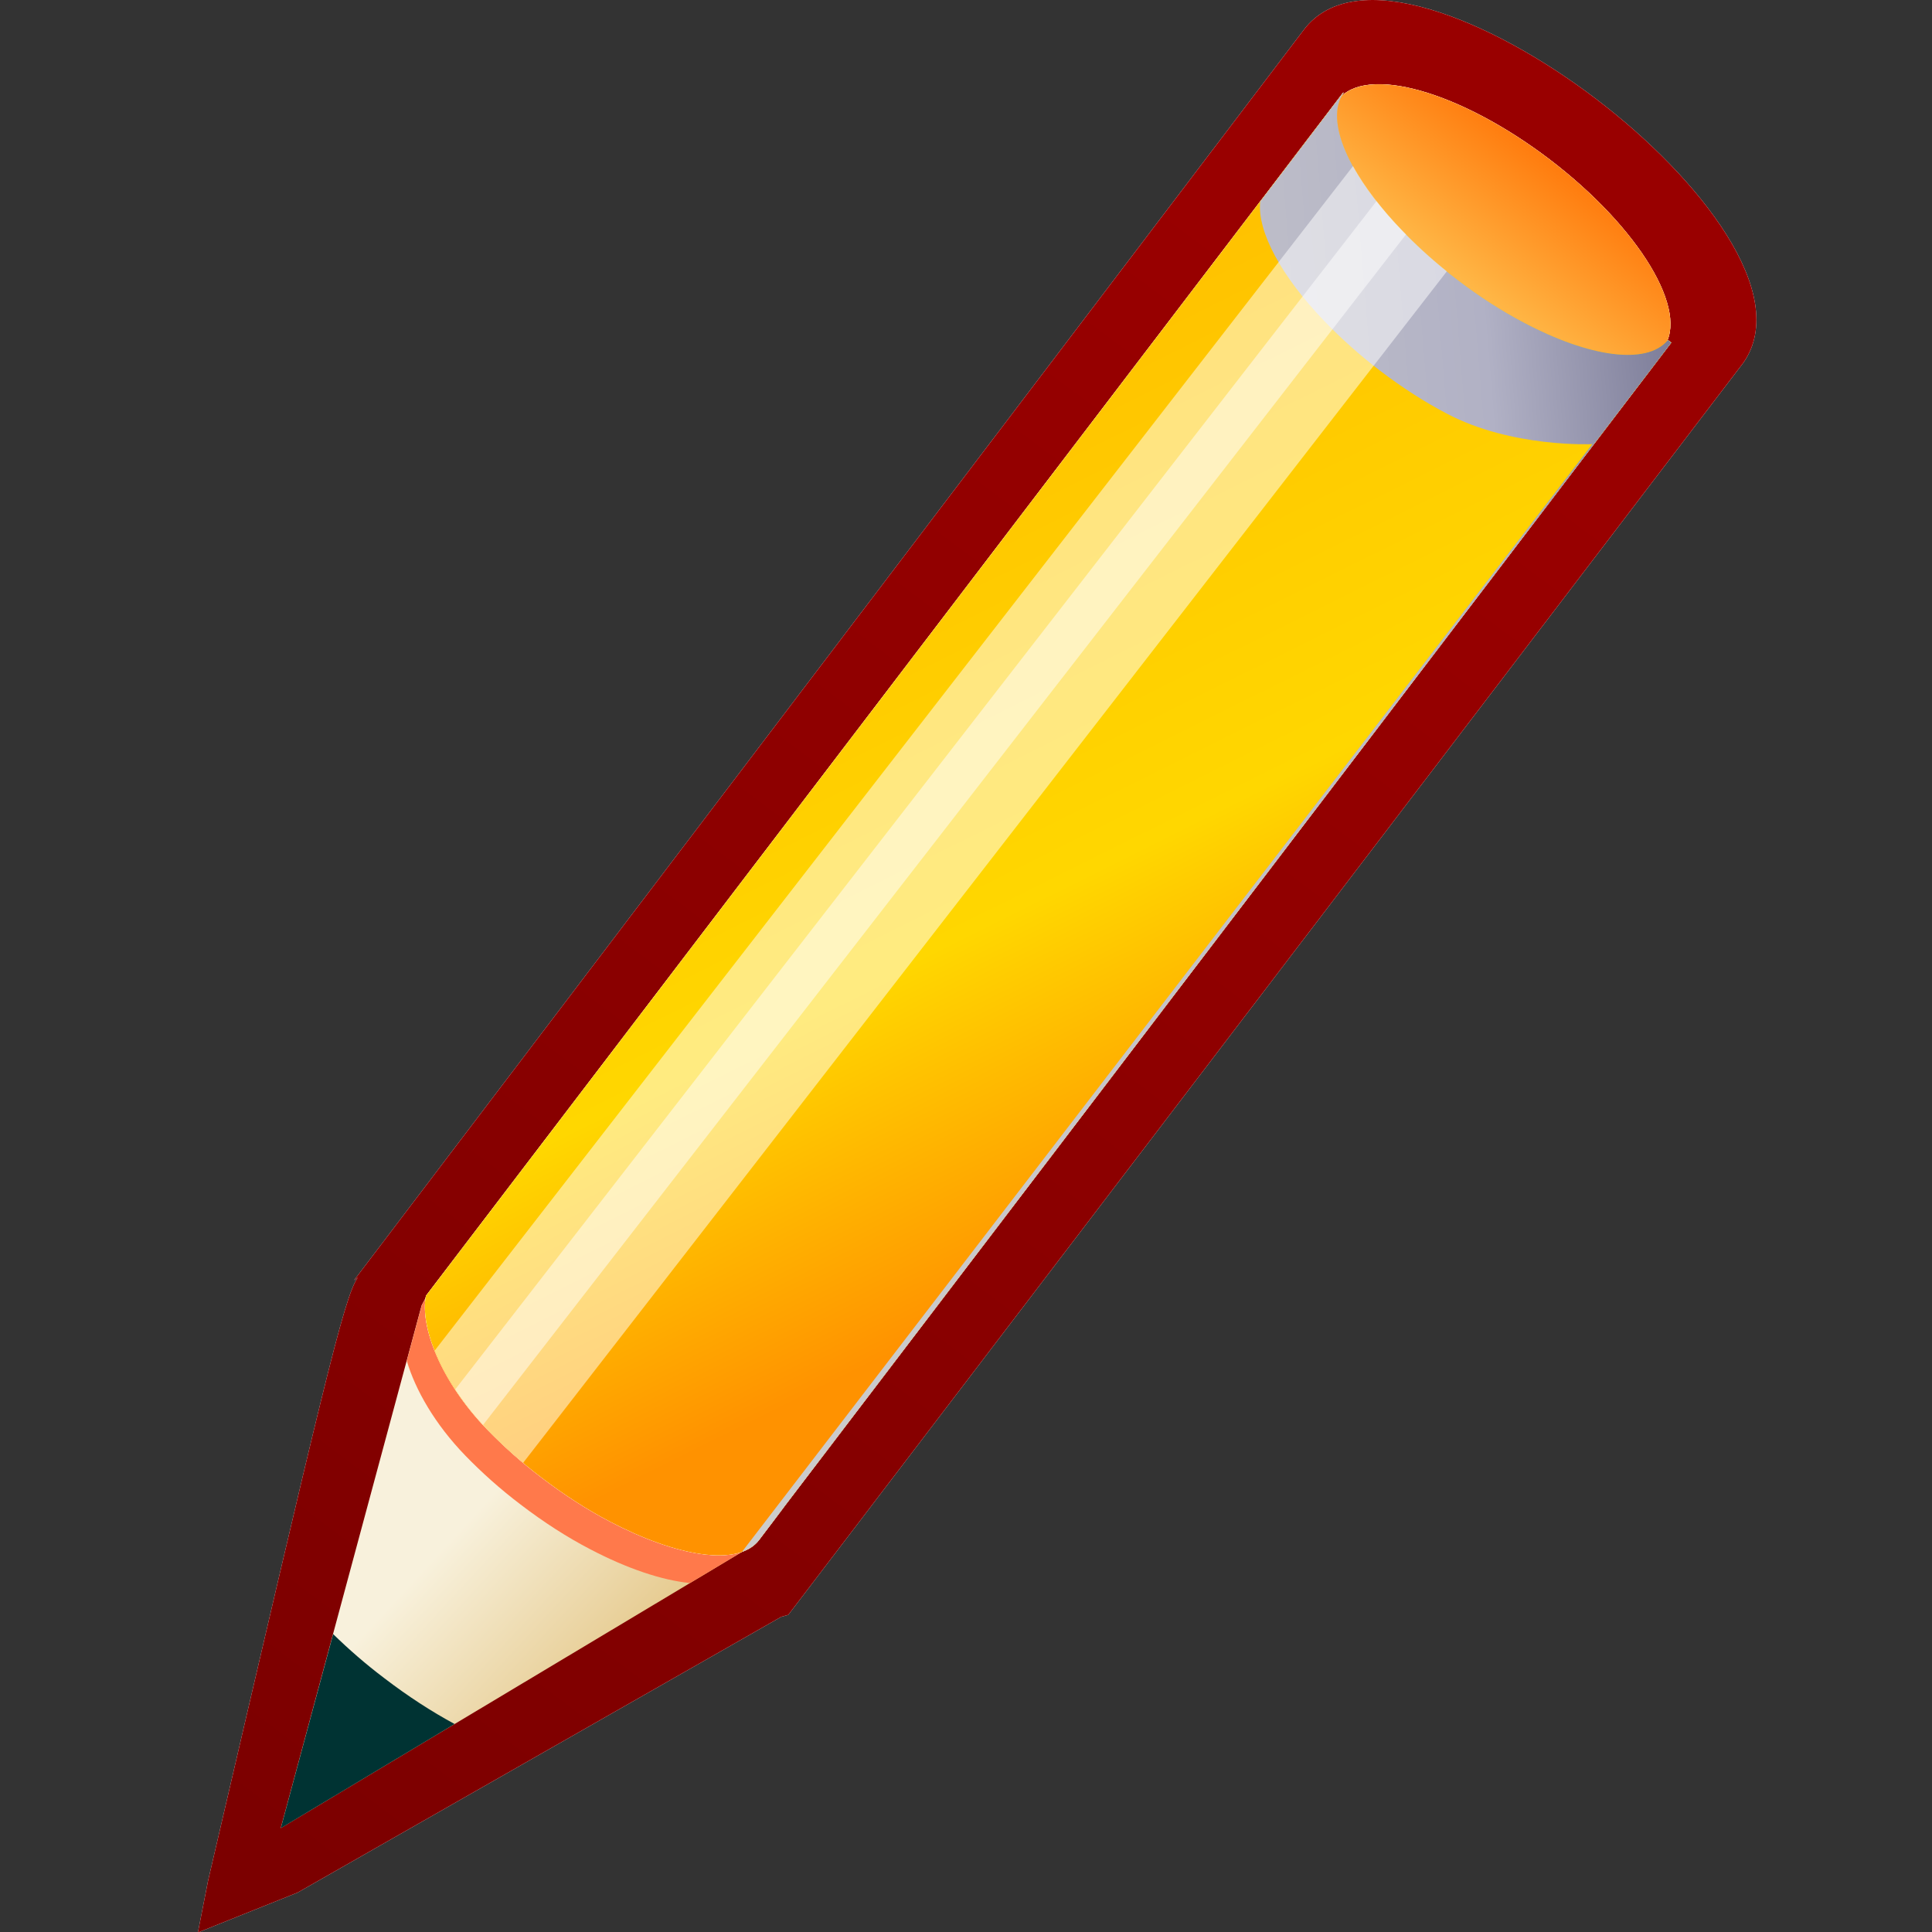 <svg xmlns="http://www.w3.org/2000/svg" xmlns:svg="http://www.w3.org/2000/svg" xmlns:x="adobe:ns:meta/" xmlns:xap="http://ns.adobe.com/xap/1.0/" xmlns:xapGImg="http://ns.adobe.com/xap/1.0/g/img/" xmlns:xapMM="http://ns.adobe.com/xap/1.0/mm/" id="svg548" style="overflow:visible" width="128" height="128" version="1.1" viewBox="0 0 128 128" xml:space="preserve"><rect x="0" y="0" width="128" height="128" fill="#333333" stroke="none"/><defs id="defs1113"><linearGradient id="XMLID_139_" x1="-978.259" x2="-958.248" y1="-97.729" y2="-109.229" gradientTransform="matrix(-0.564,4.747,4.747,0.564,-0.005,4670.341)" gradientUnits="userSpaceOnUse"><stop id="stop1054" offset="0" style="stop-color:#900"/><stop id="stop1055" offset="1" style="stop-color:#7c0000"/></linearGradient><linearGradient id="XMLID_140_" x1="-1759.684" x2="-1756.235" y1="572.477" y2="575.927" gradientTransform="matrix(4.776,-0.185,0.185,4.776,8359.3,-3049.631)" gradientUnits="userSpaceOnUse"><stop id="stop1061" offset="0" style="stop-color:#f8f1dc"/><stop id="stop1062" offset="1" style="stop-color:#d6a84a"/></linearGradient><linearGradient id="XMLID_141_" x1="-77.475" x2="-65.559" y1="-9.648" y2="16.807" gradientTransform="matrix(-4.764,0.392,0.392,4.764,-264.817,-19.112)" gradientUnits="userSpaceOnUse"><stop id="stop1068" offset="0" style="stop-color:#ffa700"/><stop id="stop1069" offset=".775" style="stop-color:gold"/><stop id="stop1070" offset="1" style="stop-color:#ff794b"/></linearGradient><linearGradient id="XMLID_142_" x1="-1753.172" x2="-1751.339" y1="564.308" y2="562.123" gradientTransform="matrix(4.776,-0.185,0.185,4.776,8359.3,-3049.631)" gradientUnits="userSpaceOnUse"><stop id="stop1081" offset="0" style="stop-color:#ffc957"/><stop id="stop1082" offset="1" style="stop-color:#ff6d00"/></linearGradient><linearGradient id="XMLID_143_" x1="-1763.878" x2="-1756.183" y1="557.699" y2="574.784" gradientTransform="matrix(4.776,-0.185,0.185,4.776,8359.3,-3049.631)" gradientUnits="userSpaceOnUse"><stop id="stop1088" offset="0" style="stop-color:#ffa700"/><stop id="stop1089" offset=".775" style="stop-color:gold"/><stop id="stop1090" offset="1" style="stop-color:#ff9200"/></linearGradient><linearGradient id="XMLID_144_" x1="-77.033" x2="-64.39" y1="9.494" y2="9.494" gradientTransform="matrix(-4.764,0.392,0.392,4.764,-264.817,-19.112)" gradientUnits="userSpaceOnUse"><stop id="stop1098" offset="0" style="stop-color:#7d7d99"/><stop id="stop1099" offset=".18" style="stop-color:#b1b1c5"/><stop id="stop1100" offset=".373" style="stop-color:#bcbcc8"/><stop id="stop1101" offset=".682" style="stop-color:#c8c8cb"/><stop id="stop1102" offset="1" style="stop-color:#ccc"/></linearGradient></defs><g id="g1339" transform="matrix(1.124,0,0,1.124,-5.994,-5.689)"><g id="Layer_1" transform="translate(0,54.4)"><g id="g553"><linearGradient id="XMLID_73_" x1="49.839" x2="3.438" y1="24" y2="24" gradientTransform="matrix(-1,0,0,1,48,0)" gradientUnits="userSpaceOnUse"><stop id="stop555" offset="0" style="stop-color:#336"/><stop id="stop556" offset="1" style="stop-color:#00008d"/></linearGradient><linearGradient id="XMLID_74_" x1="49.835" x2="3.434" y1="24" y2="24" gradientTransform="matrix(-1,0,0,1,48,0)" gradientUnits="userSpaceOnUse"><stop id="stop562" offset="0" style="stop-color:#7e00b3"/><stop id="stop563" offset="1" style="stop-color:#00008d"/></linearGradient><linearGradient id="XMLID_75_" x1="36.697" x2="29.28" y1="37.584" y2="30.166" gradientTransform="matrix(-1,0,0,1,48,0)" gradientUnits="userSpaceOnUse"><stop id="stop569" offset="0" style="stop-color:#66c"/><stop id="stop570" offset="1" style="stop-color:#336"/></linearGradient><linearGradient id="XMLID_76_" x1="15.332" x2="43.208" y1="19.486" y2="33.111" gradientTransform="matrix(-1,0,0,1,48,0)" gradientUnits="userSpaceOnUse"><stop id="stop576" offset="0" style="stop-color:#00008d"/><stop id="stop577" offset=".23" style="stop-color:#7c74ff"/><stop id="stop578" offset="1" style="stop-color:#e6edff"/></linearGradient><linearGradient id="XMLID_77_" x1="42.595" x2="7.594" y1="33.86" y2="14.86" gradientTransform="matrix(-1,0,0,1,48,0)" gradientUnits="userSpaceOnUse"><stop id="stop586" offset="0" style="stop-color:#9b95ff"/><stop id="stop587" offset=".207" style="stop-color:#9791fb"/><stop id="stop588" offset=".424" style="stop-color:#8a86ef"/><stop id="stop589" offset=".643" style="stop-color:#7674db"/><stop id="stop590" offset=".77" style="stop-color:#66c"/><stop id="stop591" offset="1" style="stop-color:#5454a2"/></linearGradient><linearGradient id="XMLID_78_" x1="30.754" x2="13.254" y1="38.042" y2="6.292" gradientTransform="matrix(-1,0,0,1,48,0)" gradientUnits="userSpaceOnUse"><stop id="stop599" offset="0" style="stop-color:#fff"/><stop id="stop600" offset=".147" style="stop-color:#fbfbfd"/><stop id="stop601" offset=".3" style="stop-color:#eeeef6"/><stop id="stop602" offset=".457" style="stop-color:#d9d9eb"/><stop id="stop603" offset=".615" style="stop-color:#bcbcdb"/><stop id="stop604" offset=".775" style="stop-color:#9696c6"/><stop id="stop605" offset=".935" style="stop-color:#6969ad"/><stop id="stop606" offset="1" style="stop-color:#5454a2"/></linearGradient><linearGradient id="XMLID_79_" x1="23.473" x2="23.473" y1="39.5" y2="5.092" gradientTransform="matrix(-1,0,0,1,48,0)" gradientUnits="userSpaceOnUse"><stop id="stop613" offset="0" style="stop-color:#94caff"/><stop id="stop614" offset=".64" style="stop-color:#034cfe"/><stop id="stop615" offset="1" style="stop-color:#00008d"/></linearGradient><linearGradient id="XMLID_80_" x1="-6.399" x2="43.225" y1="5.69" y2="31.939" gradientTransform="matrix(-1,0,0,1,48,0)" gradientUnits="userSpaceOnUse"><stop id="stop623" offset="0" style="stop-color:#c9e6ff"/><stop id="stop624" offset="1" style="stop-color:#fff"/></linearGradient><radialGradient id="XMLID_81_" cx="109.353" cy="83.584" r="424.27" fx="109.353" fy="83.584" gradientTransform="matrix(-0.188,0,0,0.188,28.5,19.5)" gradientUnits="userSpaceOnUse"><stop id="stop630" offset="0" style="stop-color:#fff"/><stop id="stop631" offset=".1" style="stop-color:#ecf6ff"/><stop id="stop632" offset=".537" style="stop-color:#9ccfff"/><stop id="stop633" offset=".847" style="stop-color:#6ab6ff"/><stop id="stop634" offset="1" style="stop-color:#57adff"/></radialGradient><linearGradient id="XMLID_82_" x1="49.815" x2="3.693" y1="11.178" y2="11.178" gradientTransform="matrix(-1,0,0,1,48,0)" gradientUnits="userSpaceOnUse"><stop id="stop640" offset="0" style="stop-color:#7e00b3"/><stop id="stop641" offset="1" style="stop-color:#00008d"/></linearGradient><linearGradient id="XMLID_83_" x1="49.814" x2="3.688" y1="11.178" y2="11.178" gradientTransform="matrix(-1,0,0,1,48,0)" gradientUnits="userSpaceOnUse"><stop id="stop647" offset="0" style="stop-color:#7e00b3"/><stop id="stop648" offset="1" style="stop-color:#00008d"/></linearGradient><linearGradient id="XMLID_84_" x1="36.847" x2="2.732" y1="16.194" y2="16.194" gradientTransform="matrix(-1,0,0,1,48,0)" gradientUnits="userSpaceOnUse"><stop id="stop654" offset="0" style="stop-color:#fff"/><stop id="stop655" offset="1" style="stop-color:#000"/></linearGradient><linearGradient id="XMLID_85_" x1="24.133" x2="24.133" y1="2.108" y2="27.233" gradientTransform="matrix(-1,0,0,1,48,0)" gradientUnits="userSpaceOnUse"><stop id="stop661" offset="0" style="stop-color:#e1e1ff"/><stop id="stop662" offset=".5" style="stop-color:#9b95ff"/><stop id="stop663" offset="1" style="stop-color:#7c74ff"/></linearGradient><linearGradient id="XMLID_86_" x1="3.283" x2="44.98" y1="13.952" y2="13.952" gradientTransform="matrix(-1,0,0,1,48,0)" gradientUnits="userSpaceOnUse"><stop id="stop671" offset="0" style="stop-color:#e1e1ff"/><stop id="stop672" offset="1" style="stop-color:#9b95ff"/></linearGradient><linearGradient id="XMLID_87_" x1="24.132" x2="24.132" y1="2.17" y2="13.546" gradientTransform="matrix(-1,0,0,1,48,0)" gradientUnits="userSpaceOnUse"><stop id="stop678" offset="0" style="stop-color:#fff"/><stop id="stop679" offset=".218" style="stop-color:#fcfcff"/><stop id="stop680" offset=".407" style="stop-color:#f2f1ff"/><stop id="stop681" offset=".587" style="stop-color:#e1dfff"/><stop id="stop682" offset=".76" style="stop-color:#c9c6ff"/><stop id="stop683" offset=".927" style="stop-color:#aba6ff"/><stop id="stop684" offset="1" style="stop-color:#9b95ff"/></linearGradient><linearGradient id="XMLID_88_" x1="1.489" x2="31.886" y1="1.054" y2="17.133" gradientTransform="matrix(-1,0,0,1,48,0)" gradientUnits="userSpaceOnUse"><stop id="stop690" offset="0" style="stop-color:#94caff"/><stop id="stop691" offset="1" style="stop-color:#fff"/></linearGradient></g><path style="fill:#fff;stroke-width:4.78" id="path1052" d="m 17.598,61.511 c 6.781,-29.109 8.005,-34.382 8.821,-35.546 -0.09,0.066 -0.221,0.164 -0.221,0.164 l 55.998,-73.728 c 2.998,-3.923 11.027,-0.624 17.221,4.096 6.138,4.667 11.475,11.52 8.683,15.537 L 51.797,45.846 51.383,45.962 22.873,62.217 16.997,64.57 Z"/><path style="fill:url(#XMLID_139_);stroke-width:4.78" id="path1059" d="m 17.598,61.511 c 6.781,-29.109 8.005,-34.382 8.821,-35.546 -0.09,0.066 -0.221,0.164 -0.221,0.164 l 55.998,-73.728 c 2.998,-3.923 11.027,-0.624 17.221,4.096 6.138,4.667 11.475,11.52 8.683,15.537 L 51.797,45.846 51.383,45.962 22.873,62.217 16.997,64.57 Z"/><path style="fill:url(#XMLID_140_);stroke-width:4.78" id="path1066" d="M 30.184,27.605 21.879,58.419 49.266,42.019 49.129,41.909 c 0.192,-0.076 0.379,-0.17 0.533,-0.29 l 0.104,0.084 53.704,-70.464 -0.106,-0.074 c 1.598,-2.1 -1.397,-7.072 -6.689,-11.109 -5.295,-4.032 -10.872,-5.601 -12.476,-3.504 L 30.503,27.009 Z"/><path style="fill:url(#XMLID_141_);stroke-width:4.78" id="path1076" d="M 46.006,43.971 C 44.357,43.815 42.274,43.109 40.115,41.976 38.777,41.281 37.393,40.395 36.027,39.35 34.801,38.423 33.705,37.433 32.757,36.455 30.961,34.599 29.813,32.579 29.31,30.873 l 0.88,-3.265 0.319,-0.596 53.342,-70 c -0.336,1.801 1.138,4.598 3.819,7.386 0.983,1.013 2.097,2.032 3.363,2.992 1.326,1.012 2.679,1.877 3.975,2.564 3.715,1.963 7.027,2.525 8.443,1.27 l 0.019,0.014 -53.704,70.464 -0.104,-0.084 c -0.153,0.124 -0.341,0.214 -0.533,0.29 l 0.137,0.11 z"/><path style="fill:#fff;stroke-width:4.78" id="path1077" d="m 103.642,-29.299 c -1.244,1.504 -4.653,1 -8.499,-1.035 -1.276,-0.668 -2.599,-1.517 -3.9,-2.512 -1.247,-0.946 -2.34,-1.941 -3.303,-2.94 -3.099,-3.214 -4.553,-6.454 -3.415,-8.081 l -0.02,-0.019 -54.067,70.928 c -0.356,1.817 0.88,5.062 3.616,7.883 0.935,0.967 2.009,1.933 3.216,2.846 1.338,1.019 2.698,1.891 4.008,2.575 3.916,2.054 7.569,2.696 8.795,1.093 0.276,-0.369 1.496,-1.971 1.526,-2.024 L 103.847,-29.144 Z"/><path style="fill:#fff;stroke-width:4.78" id="path1078" d="m 96.677,-39.939 c -5.295,-4.032 -10.872,-5.601 -12.476,-3.504 l -12.098,15.876 0.808,20.868 14.157,-0.547 16.404,-21.51 -0.106,-0.074 c 1.601,-2.106 -1.398,-7.076 -6.689,-11.109 z"/><path style="fill:#fff;stroke-width:4.78" id="path1079" d="m 103.642,-29.299 c -1.244,1.504 -4.653,1 -8.499,-1.035 -1.276,-0.668 -2.599,-1.517 -3.9,-2.512 -1.247,-0.946 -2.34,-1.941 -3.303,-2.94 -3.099,-3.214 -4.553,-6.454 -3.415,-8.081 l -0.02,-0.019 -54.067,70.928 c -0.356,1.817 0.88,5.062 3.616,7.883 0.935,0.967 2.009,1.933 3.216,2.846 1.338,1.019 2.698,1.891 4.008,2.575 3.916,2.054 7.569,2.696 8.795,1.093 0.276,-0.369 1.496,-1.971 1.526,-2.024 L 103.847,-29.144 Z"/><path style="fill:url(#XMLID_142_);stroke-width:4.78" id="path1086" d="m 96.677,-39.939 c -5.295,-4.032 -10.872,-5.601 -12.476,-3.504 l -12.098,15.876 0.808,20.868 14.157,-0.547 16.404,-21.51 -0.106,-0.074 c 1.601,-2.106 -1.398,-7.076 -6.689,-11.109 z"/><path style="fill:url(#XMLID_143_);stroke-width:4.78" id="path1096" d="m 103.642,-29.299 c -1.244,1.504 -4.653,1 -8.499,-1.035 -1.276,-0.668 -2.599,-1.517 -3.9,-2.512 -1.247,-0.946 -2.34,-1.941 -3.303,-2.94 -3.099,-3.214 -4.553,-6.454 -3.415,-8.081 l -0.02,-0.019 -54.067,70.928 c -0.356,1.817 0.88,5.062 3.616,7.883 0.935,0.967 2.009,1.933 3.216,2.846 1.338,1.019 2.698,1.891 4.008,2.575 3.916,2.054 7.569,2.696 8.795,1.093 0.276,-0.369 1.496,-1.971 1.526,-2.024 L 103.847,-29.144 Z"/><path style="fill:url(#XMLID_144_);stroke-width:4.78" id="path1108" d="m 99.19,-23.159 c 0,0 -4.754,0.227 -8.589,-1.805 -1.276,-0.668 -2.605,-1.52 -3.905,-2.51 -1.243,-0.947 -2.34,-1.941 -3.303,-2.94 -2.53,-2.628 -3.965,-5.276 -3.779,-7.044 l 4.893,-6.423 0.02,0.019 c -1.138,1.627 0.317,4.872 3.415,8.081 0.964,0.998 2.056,1.994 3.303,2.94 1.301,0.995 2.625,1.843 3.9,2.512 3.841,2.036 7.255,2.538 8.499,1.035 l 0.2,0.156 -52.245,68.554 c -0.028,0.058 -1.249,1.659 -1.526,2.024 -0.245,0.321 -0.583,0.544 -1.003,0.691 z"/><path style="fill:#033;stroke-width:4.78" id="path1109" d="m 27.996,49.587 c 1.379,1.057 2.773,1.959 4.132,2.693 l -10.244,6.138 3.085,-11.438 c 0.906,0.886 1.916,1.771 3.027,2.607 z"/><path style="opacity:.5;fill:#fff;stroke-width:4.78" id="path1110" d="m 33.809,34.649 54.398,-70.169 c -0.085,-0.085 -0.181,-0.176 -0.262,-0.267 -1.236,-1.283 -2.205,-2.573 -2.861,-3.761 L 30.956,30.268 c 0.558,1.401 1.509,2.936 2.852,4.381 z"/><path style="opacity:.5;fill:#fff;stroke-width:4.78" id="path1111" d="m 87.944,-35.786 c -0.549,-0.567 -1.039,-1.136 -1.476,-1.696 L 32.163,32.56 c 0.525,0.793 1.145,1.603 1.891,2.366 0.645,0.658 1.346,1.32 2.112,1.963 l 54.449,-70.233 c -0.988,-0.792 -1.881,-1.617 -2.67,-2.443 z"/></g></g></svg>